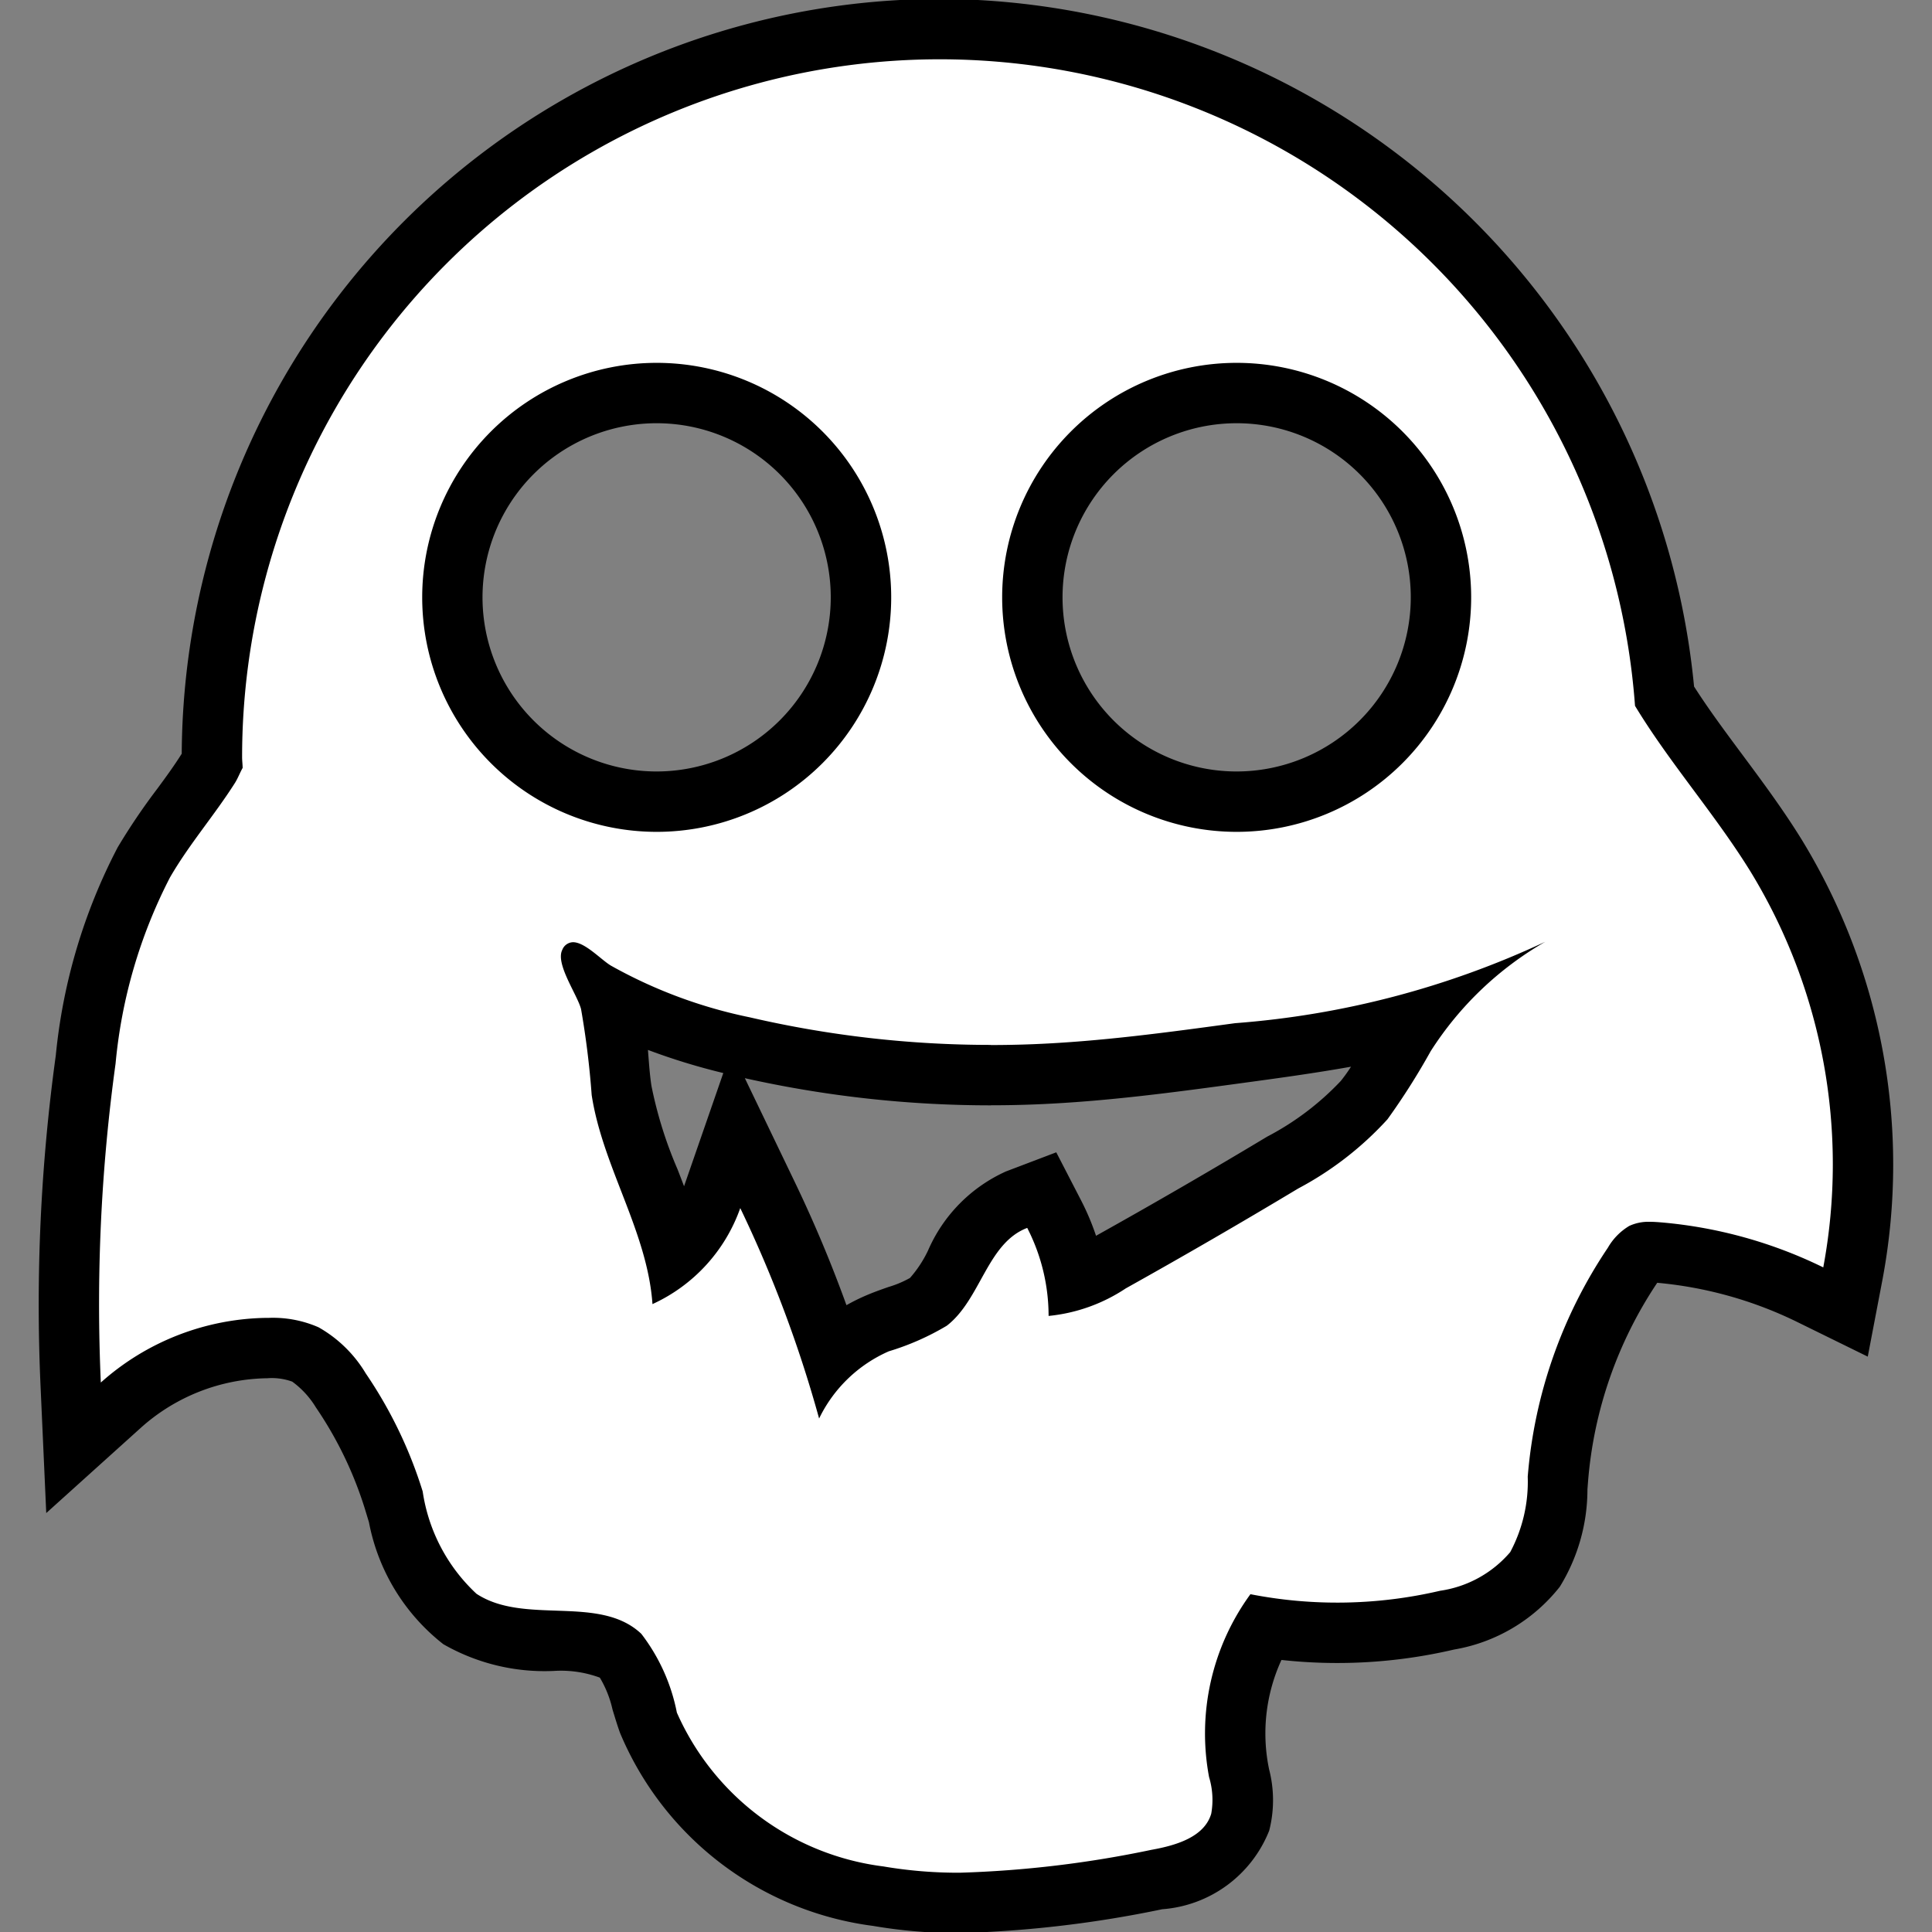 <svg id="Layer_1" data-name="Layer 1" xmlns="http://www.w3.org/2000/svg" viewBox="0 0 32 32"><rect x="0" y="0" width="32" height="32" fill="#808080" stroke="none"/><defs><style>.cls-1{fill:#fff;}</style></defs><path class="cls-1" d="M15.901,31.518a7.771,7.771,0,0,1-1.354-.111,4.83,4.83,0,0,1-3.806-2.871c-.043-.119-.08-.241-.116-.363a1.742,1.742,0,0,0-.346-.748,1.699,1.699,0,0,0-1.089-.247,2.934,2.934,0,0,1-1.572-.36A2.88,2.88,0,0,1,6.59,25.07l-.066-.22a6.827,6.827,0,0,0-.879-1.822,1.718,1.718,0,0,0-.587-.595,1.375,1.375,0,0,0-.605-.105,3.731,3.731,0,0,0-2.448.942l-.787.711-.047-1.06A29.704,29.704,0,0,1,1.419,17.55a8.82,8.82,0,0,1,.963-3.265,10.22,10.22,0,0,1,.626-.926c.158-.216.317-.432.46-.659.017-.035.031-.065.043-.089L3.51,12.54A12.051,12.051,0,0,1,27.57,11.532c.266.426.566.832.885,1.26.329.444.67.903.968,1.388A9.812,9.812,0,0,1,30.69,21.087l-.123.644-.589-.289a7.007,7.007,0,0,0-2.501-.696c-.049-.004-.099-.008-.148-.008a.291.291,0,0,0-.12.016.775.775,0,0,0-.163.194,7.403,7.403,0,0,0-1.243,3.55l-.01.131a2.593,2.593,0,0,1-.368,1.366,2.371,2.371,0,0,1-1.457.839,8,8,0,0,1-3.022.119,3.423,3.423,0,0,0-.428,2.385,1.698,1.698,0,0,1,.023.843c-.216.74-1.062.892-1.381.95A18.496,18.496,0,0,1,15.901,31.518Zm-3.188-11.724a21.224,21.224,0,0,1,1.052,2.621,2.772,2.772,0,0,1,.757-.491c.116-.051.237-.094.358-.137a1.859,1.859,0,0,0,.496-.226,2.006,2.006,0,0,0,.431-.607,2.103,2.103,0,0,1,1.03-1.085l.417-.157.204.396a3.709,3.709,0,0,1,.36,1.085,4.766,4.766,0,0,0,.583-.291q1.436-.8,2.843-1.647a5.015,5.015,0,0,0,1.349-1.033,5.175,5.175,0,0,0,.439-.674c.078-.137.158-.273.242-.405.043-.067.088-.135.134-.201a27.46,27.46,0,0,1-2.883.5c-1.103.15-2.243.306-3.391.353-.243.01-.484.015-.727.015a18.131,18.131,0,0,1-4.104-.471,8.793,8.793,0,0,1-2.204-.779l.008.03a5.415,5.415,0,0,1,.132.947c.014.176.027.352.054.527a7.282,7.282,0,0,0,.461,1.487,10.835,10.835,0,0,1,.417,1.22,2.25,2.25,0,0,0,.616-.923l.397-1.145ZM20.482,6.51A3.384,3.384,0,1,0,23.866,9.894,3.387,3.387,0,0,0,20.482,6.51Zm-9.606,0A3.384,3.384,0,1,0,14.26,9.894,3.388,3.388,0,0,0,10.877,6.51Z"/><path d="M15.567.982A11.55,11.55,0,0,1,27.081,11.691c.574.948,1.331,1.801,1.916,2.75a9.3,9.3,0,0,1,1.202,6.551,7.576,7.576,0,0,0-2.679-.745c-.063-.005-.128-.01-.192-.01a.757.757,0,0,0-.342.068,1.001,1.001,0,0,0-.355.362,7.931,7.931,0,0,0-1.327,3.791,2.475,2.475,0,0,1-.29,1.25,1.881,1.881,0,0,1-1.161.64,7.487,7.487,0,0,1-3.142.057,3.913,3.913,0,0,0-.685,3.029,1.3,1.3,0,0,1,.036.606c-.115.391-.59.527-.991.599a17.979,17.979,0,0,1-3.171.379,7.364,7.364,0,0,1-1.268-.104,4.331,4.331,0,0,1-3.421-2.548,3.12,3.12,0,0,0-.589-1.305c-.694-.656-1.932-.138-2.73-.663a2.889,2.889,0,0,1-.891-1.695,7.316,7.316,0,0,0-.943-1.955,2.137,2.137,0,0,0-.782-.764,1.882,1.882,0,0,0-.823-.156l-.037,0A4.206,4.206,0,0,0,1.67,22.899a29.14,29.14,0,0,1,.244-5.281,8.404,8.404,0,0,1,.901-3.084c.317-.549.737-1.031,1.077-1.567.05-.08.081-.167.127-.248-.001-.061-.009-.119-.009-.18A11.557,11.557,0,0,1,15.567.982m4.916,12.796a3.884,3.884,0,1,0-3.884-3.884,3.884,3.884,0,0,0,3.884,3.884m-9.606,0A3.884,3.884,0,1,0,6.993,9.894a3.884,3.884,0,0,0,3.884,3.884M16.41,17.307a17.68,17.68,0,0,1-3.992-.457,7.97,7.97,0,0,1-2.299-.856c-.163-.097-.428-.388-.628-.388a.196.196,0,0,0-.178.127c-.117.231.249.742.311.98a14.316,14.316,0,0,1,.176,1.424c.183,1.192.923,2.26,1.007,3.463a2.756,2.756,0,0,0,1.454-1.59,20.773,20.773,0,0,1,1.306,3.485,2.315,2.315,0,0,1,1.154-1.113,4.284,4.284,0,0,0,.961-.424c.563-.435.667-1.368,1.332-1.62a3.188,3.188,0,0,1,.354,1.458,2.802,2.802,0,0,0,1.278-.456q1.442-.805,2.857-1.655a5.459,5.459,0,0,0,1.478-1.146,11.374,11.374,0,0,0,.715-1.127,5.512,5.512,0,0,1,1.898-1.813,14.717,14.717,0,0,1-5.136,1.348c-1.111.151-2.223.303-3.343.348q-.352.014-.705.014M15.567-.018A12.572,12.572,0,0,0,3.01,12.484c-.133.211-.269.395-.404.579a10.592,10.592,0,0,0-.657.972A9.418,9.418,0,0,0,.924,17.482a30.195,30.195,0,0,0-.253,5.462L.766,25.061,2.34,23.642a3.204,3.204,0,0,1,2.086-.814h.002a.994.994,0,0,1,.412.056,1.47,1.47,0,0,1,.392.427,6.294,6.294,0,0,1,.814,1.688l.065.214a3.361,3.361,0,0,0,1.232,2.02,3.372,3.372,0,0,0,1.83.443,1.854,1.854,0,0,1,.762.111,1.787,1.787,0,0,1,.21.527c.04.131.079.262.125.389a5.278,5.278,0,0,0,4.191,3.196,8.305,8.305,0,0,0,1.44.119,18.927,18.927,0,0,0,3.349-.395,2.071,2.071,0,0,0,1.772-1.302,2.035,2.035,0,0,0-.002-1.016l-.012-.061a2.913,2.913,0,0,1,.217-1.75,8.49,8.49,0,0,0,2.857-.172,2.834,2.834,0,0,0,1.753-1.04,3.077,3.077,0,0,0,.458-1.614l.01-.129a6.904,6.904,0,0,1,1.146-3.292,6.619,6.619,0,0,1,2.31.645l1.177.578.246-1.287a10.318,10.318,0,0,0-1.332-7.263c-.309-.502-.656-.969-.991-1.42-.287-.386-.56-.754-.8-1.129A12.596,12.596,0,0,0,15.567-.018Zm4.916,12.796a2.884,2.884,0,1,1,2.884-2.884,2.887,2.887,0,0,1-2.884,2.884Zm-9.606,0A2.884,2.884,0,1,1,13.76,9.894a2.887,2.887,0,0,1-2.884,2.884Zm.453,6.87q-.054-.142-.107-.279a6.907,6.907,0,0,1-.433-1.384c-.025-.162-.037-.327-.05-.491l-.008-.104a10.646,10.646,0,0,0,1.248.383l-.65,1.875ZM16.41,18.307q.373,0,.746-.015c1.168-.047,2.322-.204,3.438-.356.575-.078,1.175-.16,1.783-.268a2.656,2.656,0,0,1-.17.237,4.602,4.602,0,0,1-1.218.921c-.93.559-1.881,1.11-2.829,1.639l-.006.004a4.155,4.155,0,0,0-.25-.591l-.409-.792-.834.317a2.547,2.547,0,0,0-1.29,1.31,1.956,1.956,0,0,1-.299.454,1.733,1.733,0,0,1-.357.15c-.132.046-.264.093-.391.149a3.169,3.169,0,0,0-.304.152,21.782,21.782,0,0,0-.856-2.04l-.827-1.72a18.685,18.685,0,0,0,4.074.45Z"/></svg>